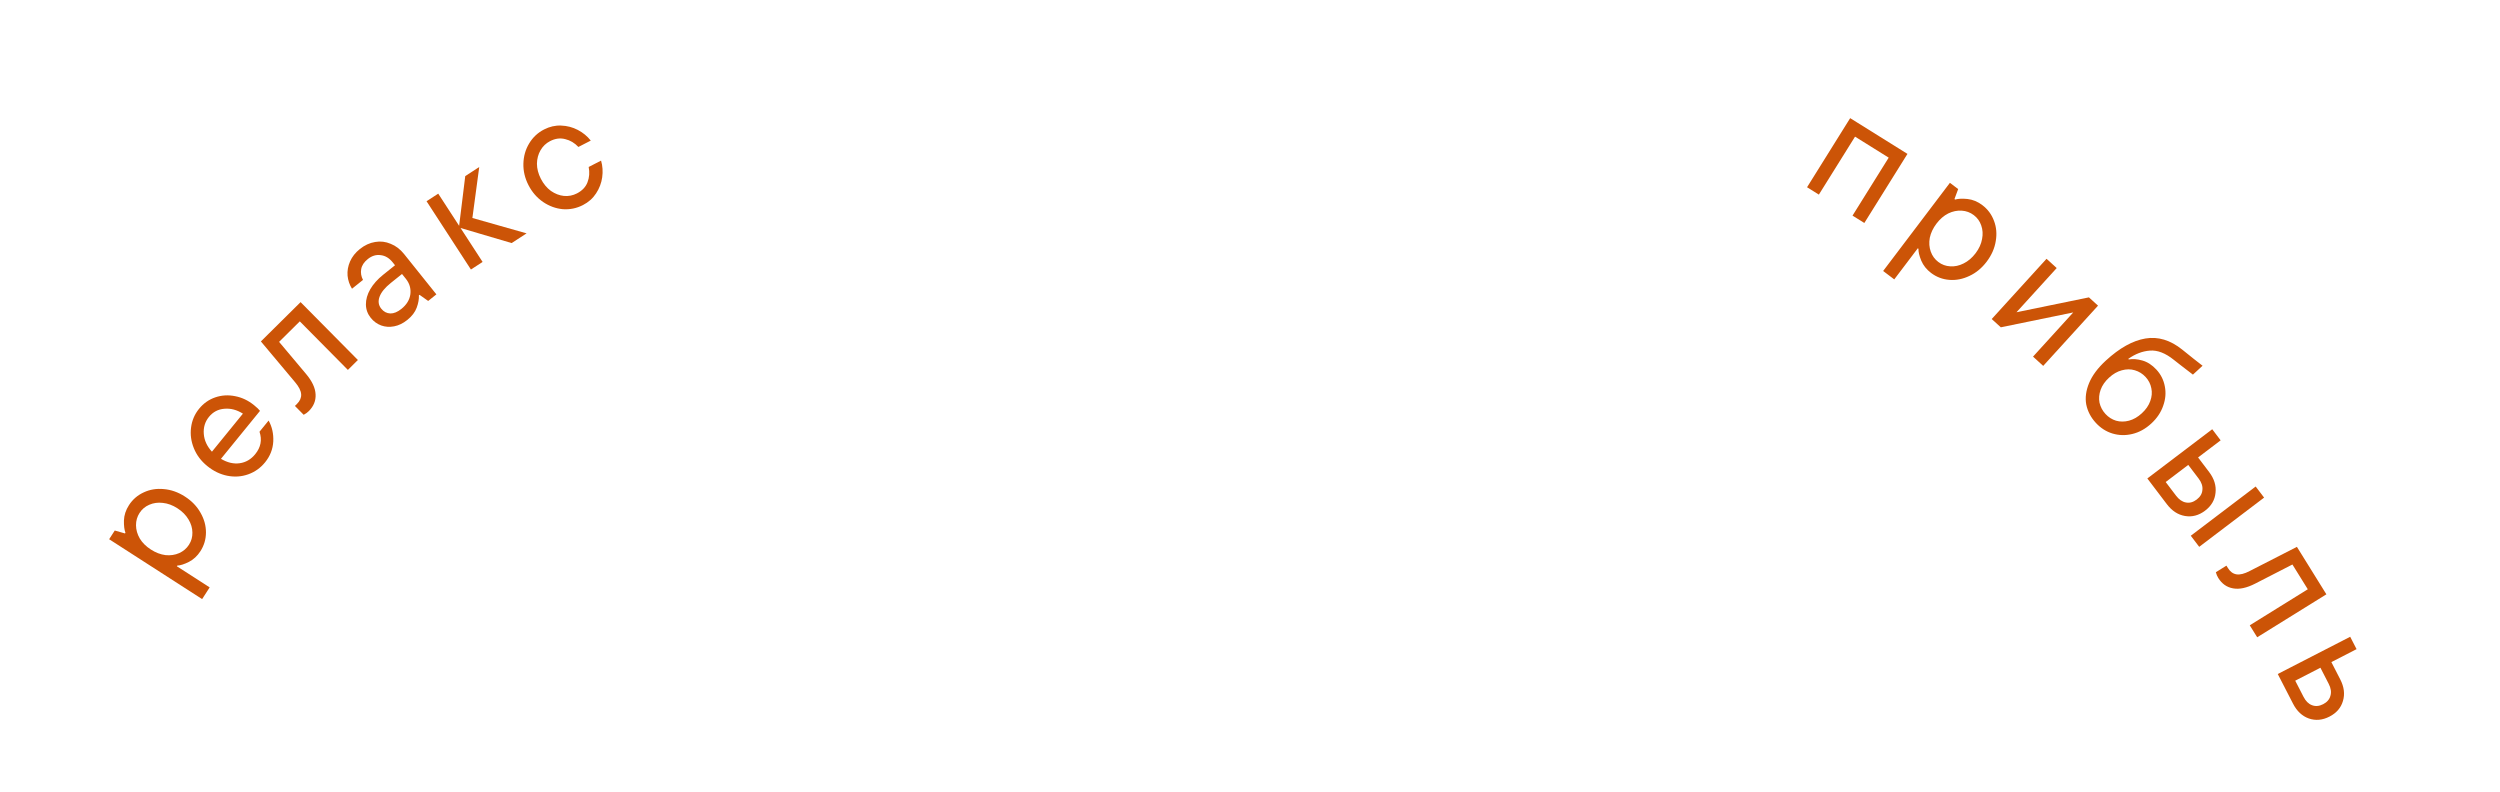 <svg width="1158" height="367" viewBox="0 0 1158 367" fill="none" xmlns="http://www.w3.org/2000/svg">
<path d="M93.625 277.502L50.556 249.769L53.155 245.734L57.899 247.094L58.102 246.778C57.581 245.372 57.349 243.469 57.408 241.068C57.494 238.626 58.268 236.27 59.73 234C61.435 231.351 63.72 229.373 66.584 228.066C69.406 226.731 72.497 226.224 75.859 226.545C79.247 226.824 82.518 227.978 85.671 230.009C88.824 232.039 91.228 234.539 92.884 237.508C94.568 240.435 95.406 243.473 95.401 246.622C95.396 249.77 94.54 252.669 92.835 255.317C91.427 257.503 89.651 259.154 87.505 260.27C85.317 261.359 83.523 261.928 82.123 261.978L81.92 262.294L97.117 272.079L93.625 277.502ZM87.524 252.343C88.634 250.62 89.166 248.732 89.119 246.68C89.1 244.586 88.499 242.564 87.317 240.613C86.12 238.593 84.407 236.866 82.179 235.432C79.951 233.997 77.691 233.166 75.399 232.939C73.134 232.67 71.044 232.96 69.13 233.808C67.243 234.615 65.744 235.88 64.634 237.604C63.524 239.327 62.979 241.236 62.999 243.33C63.018 245.424 63.605 247.467 64.76 249.46C65.943 251.411 67.648 253.103 69.876 254.538C72.104 255.973 74.371 256.838 76.678 257.134C78.971 257.361 81.074 257.051 82.988 256.202C84.902 255.353 86.414 254.067 87.524 252.343Z" fill="#CC5407"/>
<path d="M117.715 187.708C119.034 188.781 119.94 189.647 120.434 190.308L102.348 212.527C105.301 214.286 108.196 214.966 111.034 214.569C113.872 214.171 116.269 212.77 118.226 210.366C120.815 207.186 121.473 203.724 120.2 199.981L124.414 194.804C126.022 197.66 126.744 200.891 126.581 204.498C126.379 208.073 125.11 211.295 122.774 214.164C120.659 216.762 118.059 218.611 114.973 219.709C111.887 220.807 108.676 221.03 105.339 220.377C102.002 219.724 98.88 218.214 95.971 215.847C93.141 213.543 91.083 210.804 89.798 207.63C88.513 204.457 88.079 201.267 88.496 198.061C88.907 194.785 90.138 191.886 92.189 189.366C94.241 186.845 96.743 185.078 99.696 184.065C102.648 183.051 105.703 182.862 108.86 183.498C112.049 184.095 115.001 185.498 117.715 187.708ZM96.785 193.106C94.954 195.355 94.159 197.996 94.398 201.028C94.631 203.989 95.888 206.721 98.171 209.224L112.517 191.599C109.705 189.826 106.838 189.072 103.915 189.336C101.024 189.562 98.647 190.818 96.785 193.106Z" fill="#CC5407"/>
<path d="M143.011 190.452C142.372 191.085 141.591 191.647 140.669 192.137L136.606 188.034L137.565 187.084C138.951 185.712 139.595 184.23 139.497 182.639C139.399 180.976 138.436 179.08 136.608 176.95L120.844 158.151L139.231 139.945L165.774 166.752L161.137 171.343L138.868 148.853L129.275 158.352L141.718 173.157C144.565 176.529 146.052 179.701 146.179 182.672C146.341 185.607 145.285 188.2 143.011 190.452Z" fill="#CC5407"/>
<path d="M166.678 115.359C168.902 113.578 171.264 112.487 173.762 112.088C176.229 111.649 178.635 111.933 180.978 112.939C183.329 113.874 185.395 115.454 187.177 117.679L202.133 136.353L198.328 139.4L194.32 136.556L194.028 136.791C194.122 138.509 193.788 140.41 193.023 142.496C192.259 144.581 190.804 146.483 188.658 148.202C186.706 149.765 184.677 150.75 182.568 151.157C180.46 151.565 178.465 151.433 176.583 150.762C174.669 150.053 173.056 148.879 171.743 147.239C170.274 145.405 169.524 143.348 169.491 141.068C169.466 138.718 170.137 136.355 171.502 133.98C172.906 131.575 174.896 129.34 177.472 127.277L182.975 122.87L181.896 121.524C180.302 119.533 178.451 118.422 176.342 118.189C174.242 117.885 172.255 118.484 170.381 119.984C168.625 121.39 167.599 122.949 167.303 124.659C167.008 126.369 167.286 128.036 168.138 129.66L163.045 133.739C161.896 131.905 161.212 129.89 160.992 127.696C160.811 125.471 161.196 123.273 162.148 121.101C163.099 118.93 164.609 117.016 166.678 115.359ZM185.914 143.097C188.334 141.159 189.722 138.894 190.08 136.301C190.407 133.669 189.71 131.28 187.991 129.134L186.21 126.909L181.058 131.035C178.326 133.223 176.578 135.36 175.814 137.445C175.05 139.53 175.309 141.373 176.59 142.973C177.716 144.378 179.11 145.119 180.773 145.196C182.405 145.235 184.119 144.535 185.914 143.097Z" fill="#CC5407"/>
<path d="M218.81 100.97L243.917 108.093L236.998 112.587L213.325 105.606L223.539 121.33L218.13 124.844L197.579 93.207L202.988 89.694L212.671 104.6L215.504 81.564L221.983 77.355L218.81 100.97Z" fill="#CC5407"/>
<path d="M270.025 94.983C267.09 96.491 263.989 97.13 260.721 96.898C257.475 96.6 254.433 95.493 251.594 93.58C248.732 91.622 246.466 89.02 244.797 85.774C243.128 82.528 242.342 79.193 242.437 75.771C242.533 72.348 243.415 69.252 245.083 66.483C246.773 63.646 249.086 61.474 252.02 59.965C254.6 58.639 257.243 58.039 259.95 58.165C262.702 58.268 265.27 58.944 267.654 60.191C270.039 61.439 272.036 63.083 273.647 65.122L267.91 68.071C266.168 66.212 264.142 65.005 261.832 64.45C259.544 63.827 257.199 64.133 254.798 65.368C252.931 66.328 251.459 67.731 250.384 69.576C249.309 71.422 248.751 73.508 248.711 75.834C248.714 78.138 249.322 80.468 250.533 82.824C251.745 85.181 253.298 87.053 255.192 88.441C257.108 89.761 259.106 90.532 261.189 90.755C263.315 90.954 265.335 90.563 267.247 89.58C269.648 88.345 271.272 86.639 272.12 84.46C272.989 82.214 273.175 79.841 272.677 77.343L278.414 74.393C279.135 76.89 279.309 79.471 278.937 82.136C278.564 84.801 277.619 87.283 276.102 89.581C274.629 91.856 272.604 93.656 270.025 94.983Z" fill="#CC5407"/>
<path d="M842.499 90.145L837.027 86.73L856.999 54.725L883.532 71.282L863.56 103.287L858.088 99.873L874.844 73.022L859.255 63.294L842.499 90.145Z" fill="#CC5407"/>
<path d="M872.275 125.52L903.198 84.681L907.025 87.579L905.308 92.206L905.607 92.432C907.049 92.019 908.965 91.933 911.354 92.174C913.782 92.445 916.073 93.395 918.226 95.025C920.737 96.927 922.536 99.355 923.622 102.31C924.739 105.225 925.01 108.346 924.434 111.674C923.899 115.031 922.499 118.205 920.236 121.195C917.972 124.184 915.297 126.392 912.21 127.818C909.164 129.274 906.071 129.88 902.932 129.635C899.793 129.391 896.968 128.318 894.456 126.417C892.384 124.847 890.872 122.95 889.923 120.726C889.003 118.461 888.571 116.629 888.628 115.23L888.329 115.003L877.418 129.413L872.275 125.52ZM897.825 121.347C899.459 122.584 901.301 123.258 903.351 123.367C905.44 123.507 907.502 123.061 909.537 122.031C911.642 120.99 913.494 119.414 915.093 117.301C916.693 115.188 917.693 112.998 918.094 110.73C918.534 108.492 918.404 106.386 917.703 104.413C917.041 102.47 915.894 100.879 914.259 99.642C912.625 98.404 910.763 97.716 908.674 97.576C906.584 97.437 904.502 97.867 902.428 98.868C900.393 99.898 898.576 101.47 896.976 103.583C895.376 105.696 894.341 107.891 893.871 110.169C893.471 112.437 893.621 114.558 894.322 116.531C895.023 118.504 896.19 120.109 897.825 121.347Z" fill="#CC5407"/>
<path d="M934.041 144.632L967.589 137.741L971.805 141.577L946.415 169.48L941.7 165.189L960.326 144.72L926.778 151.611L922.562 147.775L947.952 119.873L952.667 124.163L934.041 144.632Z" fill="#CC5407"/>
<path d="M970.782 195.862C968.48 193.36 967.005 190.538 966.357 187.398C965.779 184.26 966.218 180.934 967.673 177.42C969.128 173.907 971.714 170.44 975.43 167.02C981.758 161.197 987.862 157.788 993.742 156.793C999.622 155.799 1005.32 157.521 1010.83 161.961C1014.84 165.206 1017.97 167.689 1020.23 169.411L1015.76 173.525L1009.85 168.98L1006.92 166.682C1003.02 163.548 999.324 162.12 995.844 162.401C992.402 162.647 989.058 163.924 985.813 166.231L986.067 166.506C987.851 166.156 989.932 166.313 992.31 166.978C994.689 167.643 996.877 169.061 998.875 171.231C1000.91 173.439 1002.2 176.022 1002.75 178.982C1003.33 181.908 1003.09 184.888 1002 187.922C1000.96 190.992 999.108 193.746 996.459 196.184C993.773 198.656 990.84 200.268 987.66 201.021C984.55 201.776 981.492 201.702 978.486 200.799C975.551 199.899 972.983 198.253 970.782 195.862ZM975.253 191.748C976.641 193.256 978.278 194.297 980.165 194.871C982.089 195.411 984.089 195.405 986.164 194.855C988.239 194.304 990.215 193.165 992.091 191.438C993.968 189.711 995.266 187.837 995.987 185.814C996.745 183.758 996.916 181.766 996.501 179.838C996.122 177.876 995.239 176.141 993.85 174.632C992.462 173.124 990.789 172.081 988.832 171.504C986.945 170.931 984.945 170.936 982.833 171.521C980.758 172.072 978.782 173.21 976.906 174.937C975.029 176.664 973.731 178.539 973.01 180.561C972.289 182.584 972.118 184.576 972.496 186.538C972.946 188.503 973.864 190.239 975.253 191.748Z" fill="#CC5407"/>
<path d="M1023.27 218.647C1025.62 221.755 1026.61 224.959 1026.23 228.261C1025.92 231.573 1024.31 234.332 1021.4 236.538C1018.49 238.744 1015.38 239.566 1012.07 239.004C1008.83 238.452 1006.03 236.622 1003.67 233.515L994.648 221.624L1024.7 198.824L1028.6 203.963L1018.15 211.895L1023.27 218.647ZM1014.77 248.154L1044.83 225.354L1048.73 230.493L1018.67 253.293L1014.77 248.154ZM1007.95 229.606C1009.31 231.399 1010.83 232.446 1012.5 232.747C1014.2 233.087 1015.87 232.638 1017.5 231.399C1019.14 230.16 1020.02 228.675 1020.15 226.945C1020.35 225.223 1019.77 223.467 1018.41 221.674L1013.6 215.34L1003.15 223.273L1007.95 229.606Z" fill="#CC5407"/>
<path d="M1027.5 267.712C1027.02 266.948 1026.65 266.061 1026.38 265.054L1031.28 262.007L1032 263.154C1033.02 264.811 1034.33 265.769 1035.9 266.028C1037.54 266.303 1039.6 265.787 1042.09 264.48L1063.93 253.304L1077.58 275.287L1045.53 295.186L1042.09 289.642L1068.97 272.948L1061.85 261.478L1044.65 270.307C1040.72 272.331 1037.3 273.073 1034.38 272.535C1031.48 272.038 1029.19 270.431 1027.5 267.712Z" fill="#CC5407"/>
<path d="M1084 314.69C1085.79 318.158 1086.21 321.486 1085.26 324.672C1084.35 327.835 1082.28 330.251 1079.03 331.92C1075.79 333.589 1072.59 333.882 1069.45 332.8C1066.35 331.694 1063.91 329.407 1062.13 325.939L1055.06 312.199L1088.61 294.948L1091.56 300.684L1079.89 306.686L1084 314.69ZM1066.99 322.765C1068.02 324.766 1069.33 326.059 1070.92 326.645C1072.54 327.275 1074.26 327.121 1076.08 326.184C1077.91 325.247 1079.03 323.937 1079.46 322.255C1079.96 320.595 1079.69 318.764 1078.66 316.763L1074.82 309.293L1063.15 315.294L1066.99 322.765Z" fill="#CC5407"/>
</svg>
